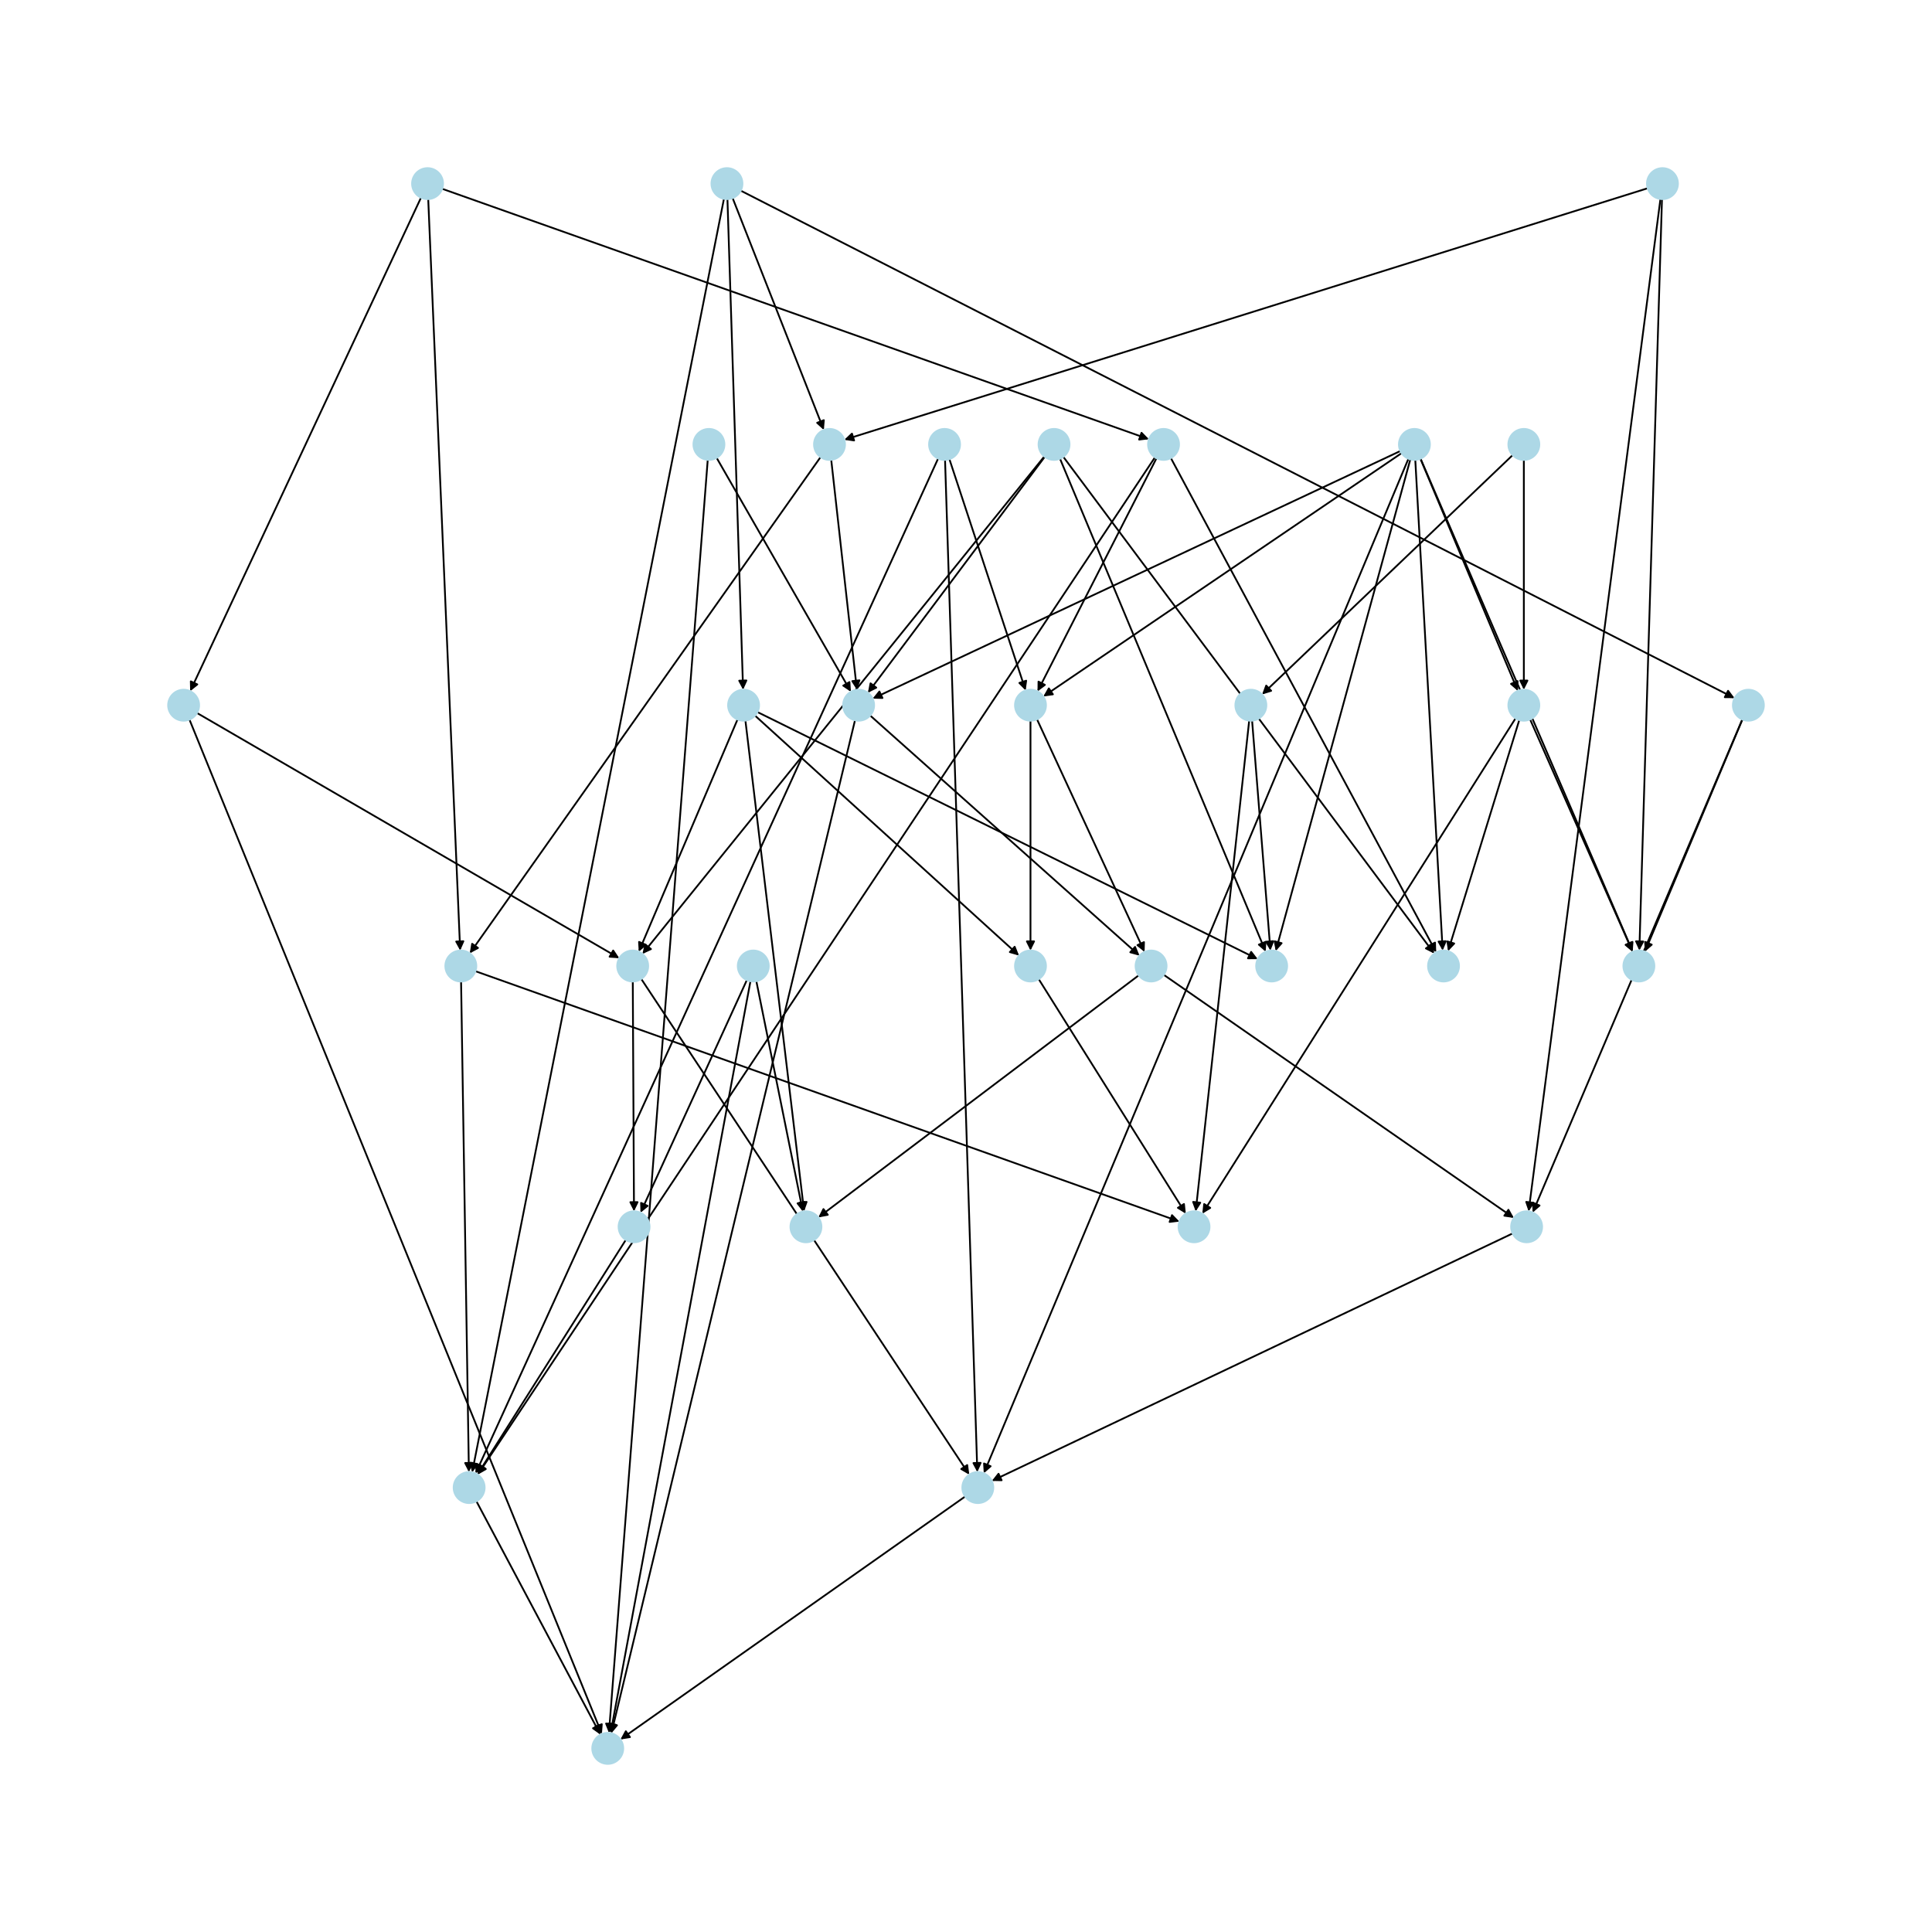 <?xml version="1.0" encoding="utf-8" standalone="no"?>
<!DOCTYPE svg PUBLIC "-//W3C//DTD SVG 1.1//EN"
  "http://www.w3.org/Graphics/SVG/1.1/DTD/svg11.dtd">
<svg xmlns:xlink="http://www.w3.org/1999/xlink" width="1080pt" height="1080pt" viewBox="0 0 1080 1080" xmlns="http://www.w3.org/2000/svg" version="1.1">
 <defs>
  <style type="text/css">*{stroke-linejoin: round; stroke-linecap: butt}</style>
 </defs>
 <g id="figure_1">
  <g id="patch_1">
   <path d="M 0 1080 
L 1080 1080 
L 1080 0 
L 0 0 
z
" style="fill: #ffffff"/>
  </g>
  <g id="axes_1">
   <g id="patch_2">
    <path d="M 579.684 402.076 
Q 609.753 467.109 639.353 531.127 
" clip-path="url(#p15961a4ec1)" style="fill: none; stroke: #000000; stroke-linecap: round"/>
    <path d="M 639.49 526.657 
L 639.353 531.127 
L 635.859 528.335 
L 639.49 526.657 
z
" clip-path="url(#p15961a4ec1)" style="stroke: #000000; stroke-linecap: round"/>
   </g>
   <g id="patch_3">
    <path d="M 576.049 402.877 
Q 576.049 467.11 576.049 530.224 
" clip-path="url(#p15961a4ec1)" style="fill: none; stroke: #000000; stroke-linecap: round"/>
    <path d="M 578.049 526.224 
L 576.049 530.224 
L 574.049 526.224 
L 578.049 526.224 
z
" clip-path="url(#p15961a4ec1)" style="stroke: #000000; stroke-linecap: round"/>
   </g>
   <g id="patch_4">
    <path d="M 458.704 255.501 
Q 360.656 394.214 263.252 532.013 
" clip-path="url(#p15961a4ec1)" style="fill: none; stroke: #000000; stroke-linecap: round"/>
    <path d="M 267.194 529.901 
L 263.252 532.013 
L 263.928 527.592 
L 267.194 529.901 
z
" clip-path="url(#p15961a4ec1)" style="stroke: #000000; stroke-linecap: round"/>
   </g>
   <g id="patch_5">
    <path d="M 464.664 257.039 
Q 471.839 321.325 478.89 384.501 
" clip-path="url(#p15961a4ec1)" style="fill: none; stroke: #000000; stroke-linecap: round"/>
    <path d="M 480.434 380.304 
L 478.89 384.501 
L 476.458 380.747 
L 480.434 380.304 
z
" clip-path="url(#p15961a4ec1)" style="stroke: #000000; stroke-linecap: round"/>
   </g>
   <g id="patch_6">
    <path d="M 409.537 110.702 
Q 435.035 175.537 460.125 239.332 
" clip-path="url(#p15961a4ec1)" style="fill: none; stroke: #000000; stroke-linecap: round"/>
    <path d="M 460.522 234.877 
L 460.125 239.332 
L 456.8 236.341 
L 460.522 234.877 
z
" clip-path="url(#p15961a4ec1)" style="stroke: #000000; stroke-linecap: round"/>
   </g>
   <g id="patch_7">
    <path d="M 406.644 111.298 
Q 411.017 248.429 415.354 384.442 
" clip-path="url(#p15961a4ec1)" style="fill: none; stroke: #000000; stroke-linecap: round"/>
    <path d="M 417.225 380.38 
L 415.354 384.442 
L 413.227 380.508 
L 417.225 380.38 
z
" clip-path="url(#p15961a4ec1)" style="stroke: #000000; stroke-linecap: round"/>
   </g>
   <g id="patch_8">
    <path d="M 414.083 106.584 
Q 691.862 248.43 968.646 389.767 
" clip-path="url(#p15961a4ec1)" style="fill: none; stroke: #000000; stroke-linecap: round"/>
    <path d="M 965.993 386.167 
L 968.646 389.767 
L 964.174 389.729 
L 965.993 386.167 
z
" clip-path="url(#p15961a4ec1)" style="stroke: #000000; stroke-linecap: round"/>
   </g>
   <g id="patch_9">
    <path d="M 404.688 111.139 
Q 334.312 467.107 264.152 821.979 
" clip-path="url(#p15961a4ec1)" style="fill: none; stroke: #000000; stroke-linecap: round"/>
    <path d="M 266.89 818.443 
L 264.152 821.979 
L 262.965 817.667 
L 266.89 818.443 
z
" clip-path="url(#p15961a4ec1)" style="stroke: #000000; stroke-linecap: round"/>
   </g>
   <g id="patch_10">
    <path d="M 400.607 255.942 
Q 438.136 321.325 475.108 385.738 
" clip-path="url(#p15961a4ec1)" style="fill: none; stroke: #000000; stroke-linecap: round"/>
    <path d="M 474.852 381.274 
L 475.108 385.738 
L 471.382 383.265 
L 474.852 381.274 
z
" clip-path="url(#p15961a4ec1)" style="stroke: #000000; stroke-linecap: round"/>
   </g>
   <g id="patch_11">
    <path d="M 395.626 257.064 
Q 368.015 612.891 340.492 967.605 
" clip-path="url(#p15961a4ec1)" style="fill: none; stroke: #000000; stroke-linecap: round"/>
    <path d="M 342.795 963.771 
L 340.492 967.605 
L 338.807 963.462 
L 342.795 963.771 
z
" clip-path="url(#p15961a4ec1)" style="stroke: #000000; stroke-linecap: round"/>
   </g>
   <g id="patch_12">
    <path d="M 247.176 105.538 
Q 444.721 175.538 641.213 245.164 
" clip-path="url(#p15961a4ec1)" style="fill: none; stroke: #000000; stroke-linecap: round"/>
    <path d="M 638.111 241.943 
L 641.213 245.164 
L 636.775 245.713 
L 638.111 241.943 
z
" clip-path="url(#p15961a4ec1)" style="stroke: #000000; stroke-linecap: round"/>
   </g>
   <g id="patch_13">
    <path d="M 235.343 110.488 
Q 170.827 248.431 106.785 385.362 
" clip-path="url(#p15961a4ec1)" style="fill: none; stroke: #000000; stroke-linecap: round"/>
    <path d="M 110.291 382.586 
L 106.785 385.362 
L 106.668 380.891 
L 110.291 382.586 
z
" clip-path="url(#p15961a4ec1)" style="stroke: #000000; stroke-linecap: round"/>
   </g>
   <g id="patch_14">
    <path d="M 239.379 111.297 
Q 248.309 321.323 257.191 530.232 
" clip-path="url(#p15961a4ec1)" style="fill: none; stroke: #000000; stroke-linecap: round"/>
    <path d="M 259.02 526.151 
L 257.191 530.232 
L 255.023 526.32 
L 259.02 526.151 
z
" clip-path="url(#p15961a4ec1)" style="stroke: #000000; stroke-linecap: round"/>
   </g>
   <g id="patch_15">
    <path d="M 477.948 402.637 
Q 409.855 685.785 342.022 967.845 
" clip-path="url(#p15961a4ec1)" style="fill: none; stroke: #000000; stroke-linecap: round"/>
    <path d="M 344.902 964.424 
L 342.022 967.845 
L 341.013 963.488 
L 344.902 964.424 
z
" clip-path="url(#p15961a4ec1)" style="stroke: #000000; stroke-linecap: round"/>
   </g>
   <g id="patch_16">
    <path d="M 486.437 399.979 
Q 561.716 467.108 636.16 533.494 
" clip-path="url(#p15961a4ec1)" style="fill: none; stroke: #000000; stroke-linecap: round"/>
    <path d="M 634.506 529.339 
L 636.16 533.494 
L 631.843 532.324 
L 634.506 529.339 
z
" clip-path="url(#p15961a4ec1)" style="stroke: #000000; stroke-linecap: round"/>
   </g>
   <g id="patch_17">
    <path d="M 636.547 545.221 
Q 546.995 612.892 458.335 679.888 
" clip-path="url(#p15961a4ec1)" style="fill: none; stroke: #000000; stroke-linecap: round"/>
    <path d="M 462.732 679.073 
L 458.335 679.888 
L 460.32 675.881 
L 462.732 679.073 
z
" clip-path="url(#p15961a4ec1)" style="stroke: #000000; stroke-linecap: round"/>
   </g>
   <g id="patch_18">
    <path d="M 650.571 544.941 
Q 748.422 612.892 845.355 680.207 
" clip-path="url(#p15961a4ec1)" style="fill: none; stroke: #000000; stroke-linecap: round"/>
    <path d="M 843.21 676.282 
L 845.355 680.207 
L 840.928 679.568 
L 843.21 676.282 
z
" clip-path="url(#p15961a4ec1)" style="stroke: #000000; stroke-linecap: round"/>
   </g>
   <g id="patch_19">
    <path d="M 105.906 402.236 
Q 221.189 685.783 336.051 968.294 
" clip-path="url(#p15961a4ec1)" style="fill: none; stroke: #000000; stroke-linecap: round"/>
    <path d="M 336.397 963.836 
L 336.051 968.294 
L 332.692 965.342 
L 336.397 963.836 
z
" clip-path="url(#p15961a4ec1)" style="stroke: #000000; stroke-linecap: round"/>
   </g>
   <g id="patch_20">
    <path d="M 110.133 398.564 
Q 228.163 467.108 345.226 535.09 
" clip-path="url(#p15961a4ec1)" style="fill: none; stroke: #000000; stroke-linecap: round"/>
    <path d="M 342.772 531.352 
L 345.226 535.09 
L 340.763 534.811 
L 342.772 531.352 
z
" clip-path="url(#p15961a4ec1)" style="stroke: #000000; stroke-linecap: round"/>
   </g>
   <g id="patch_21">
    <path d="M 422.075 400.041 
Q 495.858 467.109 568.814 533.424 
" clip-path="url(#p15961a4ec1)" style="fill: none; stroke: #000000; stroke-linecap: round"/>
    <path d="M 567.2 529.254 
L 568.814 533.424 
L 564.509 532.214 
L 567.2 529.254 
z
" clip-path="url(#p15961a4ec1)" style="stroke: #000000; stroke-linecap: round"/>
   </g>
   <g id="patch_22">
    <path d="M 412.278 402.183 
Q 384.674 467.106 357.508 531.001 
" clip-path="url(#p15961a4ec1)" style="fill: none; stroke: #000000; stroke-linecap: round"/>
    <path d="M 360.913 528.102 
L 357.508 531.001 
L 357.232 526.537 
L 360.913 528.102 
z
" clip-path="url(#p15961a4ec1)" style="stroke: #000000; stroke-linecap: round"/>
   </g>
   <g id="patch_23">
    <path d="M 423.429 398.049 
Q 563.262 467.106 702.094 535.669 
" clip-path="url(#p15961a4ec1)" style="fill: none; stroke: #000000; stroke-linecap: round"/>
    <path d="M 699.393 532.105 
L 702.094 535.669 
L 697.622 535.691 
L 699.393 532.105 
z
" clip-path="url(#p15961a4ec1)" style="stroke: #000000; stroke-linecap: round"/>
   </g>
   <g id="patch_24">
    <path d="M 416.694 402.815 
Q 433.099 540.002 449.371 676.078 
" clip-path="url(#p15961a4ec1)" style="fill: none; stroke: #000000; stroke-linecap: round"/>
    <path d="M 450.882 671.869 
L 449.371 676.078 
L 446.91 672.344 
L 450.882 671.869 
z
" clip-path="url(#p15961a4ec1)" style="stroke: #000000; stroke-linecap: round"/>
   </g>
   <g id="patch_25">
    <path d="M 580.651 547.339 
Q 621.762 612.892 662.278 677.499 
" clip-path="url(#p15961a4ec1)" style="fill: none; stroke: #000000; stroke-linecap: round"/>
    <path d="M 661.848 673.048 
L 662.278 677.499 
L 658.459 675.173 
L 661.848 673.048 
z
" clip-path="url(#p15961a4ec1)" style="stroke: #000000; stroke-linecap: round"/>
   </g>
   <g id="patch_26">
    <path d="M 358.461 547.223 
Q 450.144 685.786 541.211 823.416 
" clip-path="url(#p15961a4ec1)" style="fill: none; stroke: #000000; stroke-linecap: round"/>
    <path d="M 540.671 818.976 
L 541.211 823.416 
L 537.336 821.184 
L 540.671 818.976 
z
" clip-path="url(#p15961a4ec1)" style="stroke: #000000; stroke-linecap: round"/>
   </g>
   <g id="patch_27">
    <path d="M 353.728 548.662 
Q 354.069 612.895 354.404 676.009 
" clip-path="url(#p15961a4ec1)" style="fill: none; stroke: #000000; stroke-linecap: round"/>
    <path d="M 356.383 671.998 
L 354.404 676.009 
L 352.383 672.02 
L 356.383 671.998 
z
" clip-path="url(#p15961a4ec1)" style="stroke: #000000; stroke-linecap: round"/>
   </g>
   <g id="patch_28">
    <path d="M 584.028 255.359 
Q 534.597 321.322 485.838 386.39 
" clip-path="url(#p15961a4ec1)" style="fill: none; stroke: #000000; stroke-linecap: round"/>
    <path d="M 489.837 384.388 
L 485.838 386.39 
L 486.636 381.989 
L 489.837 384.388 
z
" clip-path="url(#p15961a4ec1)" style="stroke: #000000; stroke-linecap: round"/>
   </g>
   <g id="patch_29">
    <path d="M 583.777 255.168 
Q 471.451 394.214 359.828 532.392 
" clip-path="url(#p15961a4ec1)" style="fill: none; stroke: #000000; stroke-linecap: round"/>
    <path d="M 363.897 530.537 
L 359.828 532.392 
L 360.786 528.023 
L 363.897 530.537 
z
" clip-path="url(#p15961a4ec1)" style="stroke: #000000; stroke-linecap: round"/>
   </g>
   <g id="patch_30">
    <path d="M 592.556 256.425 
Q 650.042 394.216 707.099 530.976 
" clip-path="url(#p15961a4ec1)" style="fill: none; stroke: #000000; stroke-linecap: round"/>
    <path d="M 707.404 526.514 
L 707.099 530.976 
L 703.713 528.055 
L 707.404 526.514 
z
" clip-path="url(#p15961a4ec1)" style="stroke: #000000; stroke-linecap: round"/>
   </g>
   <g id="patch_31">
    <path d="M 594.401 255.368 
Q 698.079 394.215 801.089 532.166 
" clip-path="url(#p15961a4ec1)" style="fill: none; stroke: #000000; stroke-linecap: round"/>
    <path d="M 800.298 527.764 
L 801.089 532.166 
L 797.093 530.158 
L 800.298 527.764 
z
" clip-path="url(#p15961a4ec1)" style="stroke: #000000; stroke-linecap: round"/>
   </g>
   <g id="patch_32">
    <path d="M 783.506 253.295 
Q 683.359 321.322 584.137 388.721 
" clip-path="url(#p15961a4ec1)" style="fill: none; stroke: #000000; stroke-linecap: round"/>
    <path d="M 588.57 388.127 
L 584.137 388.721 
L 586.322 384.819 
L 588.57 388.127 
z
" clip-path="url(#p15961a4ec1)" style="stroke: #000000; stroke-linecap: round"/>
   </g>
   <g id="patch_33">
    <path d="M 782.829 252.108 
Q 635.321 321.322 488.826 390.061 
" clip-path="url(#p15961a4ec1)" style="fill: none; stroke: #000000; stroke-linecap: round"/>
    <path d="M 493.296 390.173 
L 488.826 390.061 
L 491.597 386.552 
L 493.296 390.173 
z
" clip-path="url(#p15961a4ec1)" style="stroke: #000000; stroke-linecap: round"/>
   </g>
   <g id="patch_34">
    <path d="M 788.382 256.781 
Q 750.766 394.213 713.445 530.568 
" clip-path="url(#p15961a4ec1)" style="fill: none; stroke: #000000; stroke-linecap: round"/>
    <path d="M 716.43 527.238 
L 713.445 530.568 
L 712.572 526.182 
L 716.43 527.238 
z
" clip-path="url(#p15961a4ec1)" style="stroke: #000000; stroke-linecap: round"/>
   </g>
   <g id="patch_35">
    <path d="M 791.15 257.074 
Q 798.803 394.214 806.394 530.237 
" clip-path="url(#p15961a4ec1)" style="fill: none; stroke: #000000; stroke-linecap: round"/>
    <path d="M 808.168 526.131 
L 806.394 530.237 
L 804.174 526.354 
L 808.168 526.131 
z
" clip-path="url(#p15961a4ec1)" style="stroke: #000000; stroke-linecap: round"/>
   </g>
   <g id="patch_36">
    <path d="M 794.019 256.416 
Q 821.253 321.322 848.055 385.198 
" clip-path="url(#p15961a4ec1)" style="fill: none; stroke: #000000; stroke-linecap: round"/>
    <path d="M 848.351 380.736 
L 848.055 385.198 
L 844.663 382.283 
L 848.351 380.736 
z
" clip-path="url(#p15961a4ec1)" style="stroke: #000000; stroke-linecap: round"/>
   </g>
   <g id="patch_37">
    <path d="M 794.093 256.389 
Q 853.407 394.215 912.279 531.015 
" clip-path="url(#p15961a4ec1)" style="fill: none; stroke: #000000; stroke-linecap: round"/>
    <path d="M 912.535 526.55 
L 912.279 531.015 
L 908.861 528.131 
L 912.535 526.55 
z
" clip-path="url(#p15961a4ec1)" style="stroke: #000000; stroke-linecap: round"/>
   </g>
   <g id="patch_38">
    <path d="M 787.325 256.416 
Q 668.638 539.998 550.382 822.548 
" clip-path="url(#p15961a4ec1)" style="fill: none; stroke: #000000; stroke-linecap: round"/>
    <path d="M 553.772 819.63 
L 550.382 822.548 
L 550.082 818.086 
L 553.772 819.63 
z
" clip-path="url(#p15961a4ec1)" style="stroke: #000000; stroke-linecap: round"/>
   </g>
   <g id="patch_39">
    <path d="M 646.496 256.14 
Q 613.24 321.32 580.493 385.504 
" clip-path="url(#p15961a4ec1)" style="fill: none; stroke: #000000; stroke-linecap: round"/>
    <path d="M 584.093 382.85 
L 580.493 385.504 
L 580.53 381.032 
L 584.093 382.85 
z
" clip-path="url(#p15961a4ec1)" style="stroke: #000000; stroke-linecap: round"/>
   </g>
   <g id="patch_40">
    <path d="M 654.526 256.062 
Q 728.685 394.216 802.314 531.385 
" clip-path="url(#p15961a4ec1)" style="fill: none; stroke: #000000; stroke-linecap: round"/>
    <path d="M 802.185 526.915 
L 802.314 531.385 
L 798.66 528.807 
L 802.185 526.915 
z
" clip-path="url(#p15961a4ec1)" style="stroke: #000000; stroke-linecap: round"/>
   </g>
   <g id="patch_41">
    <path d="M 645.63 255.639 
Q 456.342 540.001 267.673 823.431 
" clip-path="url(#p15961a4ec1)" style="fill: none; stroke: #000000; stroke-linecap: round"/>
    <path d="M 271.555 821.21 
L 267.673 823.431 
L 268.225 818.993 
L 271.555 821.21 
z
" clip-path="url(#p15961a4ec1)" style="stroke: #000000; stroke-linecap: round"/>
   </g>
   <g id="patch_42">
    <path d="M 851.838 257.092 
Q 851.838 321.324 851.838 384.439 
" clip-path="url(#p15961a4ec1)" style="fill: none; stroke: #000000; stroke-linecap: round"/>
    <path d="M 853.838 380.439 
L 851.838 384.439 
L 849.838 380.439 
L 853.838 380.439 
z
" clip-path="url(#p15961a4ec1)" style="stroke: #000000; stroke-linecap: round"/>
   </g>
   <g id="patch_43">
    <path d="M 845.577 254.411 
Q 775.541 321.321 706.313 387.459 
" clip-path="url(#p15961a4ec1)" style="fill: none; stroke: #000000; stroke-linecap: round"/>
    <path d="M 710.587 386.142 
L 706.313 387.459 
L 707.824 383.25 
L 710.587 386.142 
z
" clip-path="url(#p15961a4ec1)" style="stroke: #000000; stroke-linecap: round"/>
   </g>
   <g id="patch_44">
    <path d="M 849.288 402.494 
Q 829.388 467.108 809.818 530.652 
" clip-path="url(#p15961a4ec1)" style="fill: none; stroke: #000000; stroke-linecap: round"/>
    <path d="M 812.906 527.418 
L 809.818 530.652 
L 809.083 526.241 
L 812.906 527.418 
z
" clip-path="url(#p15961a4ec1)" style="stroke: #000000; stroke-linecap: round"/>
   </g>
   <g id="patch_45">
    <path d="M 855.333 402.139 
Q 883.993 467.108 912.2 531.055 
" clip-path="url(#p15961a4ec1)" style="fill: none; stroke: #000000; stroke-linecap: round"/>
    <path d="M 912.416 526.588 
L 912.2 531.055 
L 908.756 528.202 
L 912.416 526.588 
z
" clip-path="url(#p15961a4ec1)" style="stroke: #000000; stroke-linecap: round"/>
   </g>
   <g id="patch_46">
    <path d="M 847.209 401.536 
Q 759.656 540.001 672.7 677.521 
" clip-path="url(#p15961a4ec1)" style="fill: none; stroke: #000000; stroke-linecap: round"/>
    <path d="M 676.529 675.209 
L 672.7 677.521 
L 673.148 673.071 
L 676.529 675.209 
z
" clip-path="url(#p15961a4ec1)" style="stroke: #000000; stroke-linecap: round"/>
   </g>
   <g id="patch_47">
    <path d="M 974.002 402.201 
Q 946.751 467.107 919.932 530.983 
" clip-path="url(#p15961a4ec1)" style="fill: none; stroke: #000000; stroke-linecap: round"/>
    <path d="M 923.325 528.069 
L 919.932 530.983 
L 919.636 526.521 
L 923.325 528.069 
z
" clip-path="url(#p15961a4ec1)" style="stroke: #000000; stroke-linecap: round"/>
   </g>
   <g id="patch_48">
    <path d="M 973.968 402.183 
Q 915.371 540.001 857.212 676.789 
" clip-path="url(#p15961a4ec1)" style="fill: none; stroke: #000000; stroke-linecap: round"/>
    <path d="M 860.618 673.891 
L 857.212 676.789 
L 856.937 672.326 
L 860.618 673.891 
z
" clip-path="url(#p15961a4ec1)" style="stroke: #000000; stroke-linecap: round"/>
   </g>
   <g id="patch_49">
    <path d="M 419.506 548.512 
Q 380.413 758.675 341.524 967.74 
" clip-path="url(#p15961a4ec1)" style="fill: none; stroke: #000000; stroke-linecap: round"/>
    <path d="M 344.222 964.173 
L 341.524 967.74 
L 340.289 963.441 
L 344.222 964.173 
z
" clip-path="url(#p15961a4ec1)" style="stroke: #000000; stroke-linecap: round"/>
   </g>
   <g id="patch_50">
    <path d="M 422.804 548.493 
Q 435.81 612.893 448.595 676.196 
" clip-path="url(#p15961a4ec1)" style="fill: none; stroke: #000000; stroke-linecap: round"/>
    <path d="M 449.763 671.88 
L 448.595 676.196 
L 445.843 672.672 
L 449.763 671.88 
z
" clip-path="url(#p15961a4ec1)" style="stroke: #000000; stroke-linecap: round"/>
   </g>
   <g id="patch_51">
    <path d="M 417.488 547.879 
Q 387.772 612.895 358.52 676.894 
" clip-path="url(#p15961a4ec1)" style="fill: none; stroke: #000000; stroke-linecap: round"/>
    <path d="M 362.002 674.087 
L 358.52 676.894 
L 358.364 672.425 
L 362.002 674.087 
z
" clip-path="url(#p15961a4ec1)" style="stroke: #000000; stroke-linecap: round"/>
   </g>
   <g id="patch_52">
    <path d="M 699.93 402.85 
Q 705.053 467.108 710.086 530.251 
" clip-path="url(#p15961a4ec1)" style="fill: none; stroke: #000000; stroke-linecap: round"/>
    <path d="M 711.762 526.105 
L 710.086 530.251 
L 707.775 526.422 
L 711.762 526.105 
z
" clip-path="url(#p15961a4ec1)" style="stroke: #000000; stroke-linecap: round"/>
   </g>
   <g id="patch_53">
    <path d="M 698.304 402.824 
Q 683.358 540.002 668.533 676.069 
" clip-path="url(#p15961a4ec1)" style="fill: none; stroke: #000000; stroke-linecap: round"/>
    <path d="M 670.955 672.309 
L 668.533 676.069 
L 666.978 671.876 
L 670.955 672.309 
z
" clip-path="url(#p15961a4ec1)" style="stroke: #000000; stroke-linecap: round"/>
   </g>
   <g id="patch_54">
    <path d="M 349.826 693.106 
Q 308.357 758.677 267.484 823.302 
" clip-path="url(#p15961a4ec1)" style="fill: none; stroke: #000000; stroke-linecap: round"/>
    <path d="M 271.313 820.991 
L 267.484 823.302 
L 267.932 818.853 
L 271.313 820.991 
z
" clip-path="url(#p15961a4ec1)" style="stroke: #000000; stroke-linecap: round"/>
   </g>
   <g id="patch_55">
    <path d="M 921.052 105.233 
Q 696.51 175.537 473.036 245.508 
" clip-path="url(#p15961a4ec1)" style="fill: none; stroke: #000000; stroke-linecap: round"/>
    <path d="M 477.451 246.221 
L 473.036 245.508 
L 476.256 242.404 
L 477.451 246.221 
z
" clip-path="url(#p15961a4ec1)" style="stroke: #000000; stroke-linecap: round"/>
   </g>
   <g id="patch_56">
    <path d="M 929.057 111.304 
Q 922.732 321.323 916.441 530.225 
" clip-path="url(#p15961a4ec1)" style="fill: none; stroke: #000000; stroke-linecap: round"/>
    <path d="M 918.56 526.287 
L 916.441 530.225 
L 914.562 526.167 
L 918.56 526.287 
z
" clip-path="url(#p15961a4ec1)" style="stroke: #000000; stroke-linecap: round"/>
   </g>
   <g id="patch_57">
    <path d="M 928.199 111.236 
Q 891.353 394.217 854.65 676.089 
" clip-path="url(#p15961a4ec1)" style="fill: none; stroke: #000000; stroke-linecap: round"/>
    <path d="M 857.15 672.381 
L 854.65 676.089 
L 853.183 671.864 
L 857.15 672.381 
z
" clip-path="url(#p15961a4ec1)" style="stroke: #000000; stroke-linecap: round"/>
   </g>
   <g id="patch_58">
    <path d="M 266.319 839.216 
Q 300.994 904.46 335.144 968.717 
" clip-path="url(#p15961a4ec1)" style="fill: none; stroke: #000000; stroke-linecap: round"/>
    <path d="M 335.033 964.246 
L 335.144 968.717 
L 331.501 966.123 
L 335.033 964.246 
z
" clip-path="url(#p15961a4ec1)" style="stroke: #000000; stroke-linecap: round"/>
   </g>
   <g id="patch_59">
    <path d="M 265.765 542.902 
Q 462.539 612.892 658.26 682.507 
" clip-path="url(#p15961a4ec1)" style="fill: none; stroke: #000000; stroke-linecap: round"/>
    <path d="M 655.161 679.283 
L 658.26 682.507 
L 653.821 683.051 
L 655.161 679.283 
z
" clip-path="url(#p15961a4ec1)" style="stroke: #000000; stroke-linecap: round"/>
   </g>
   <g id="patch_60">
    <path d="M 257.745 548.662 
Q 259.931 685.789 262.1 821.797 
" clip-path="url(#p15961a4ec1)" style="fill: none; stroke: #000000; stroke-linecap: round"/>
    <path d="M 264.036 817.766 
L 262.1 821.797 
L 260.036 817.829 
L 264.036 817.766 
z
" clip-path="url(#p15961a4ec1)" style="stroke: #000000; stroke-linecap: round"/>
   </g>
   <g id="patch_61">
    <path d="M 530.722 256.656 
Q 552.03 321.324 572.989 384.929 
" clip-path="url(#p15961a4ec1)" style="fill: none; stroke: #000000; stroke-linecap: round"/>
    <path d="M 573.637 380.504 
L 572.989 384.929 
L 569.838 381.756 
L 573.637 380.504 
z
" clip-path="url(#p15961a4ec1)" style="stroke: #000000; stroke-linecap: round"/>
   </g>
   <g id="patch_62">
    <path d="M 524.42 256.309 
Q 395.133 540.001 266.309 822.675 
" clip-path="url(#p15961a4ec1)" style="fill: none; stroke: #000000; stroke-linecap: round"/>
    <path d="M 269.788 819.864 
L 266.309 822.675 
L 266.148 818.206 
L 269.788 819.864 
z
" clip-path="url(#p15961a4ec1)" style="stroke: #000000; stroke-linecap: round"/>
   </g>
   <g id="patch_63">
    <path d="M 528.287 257.083 
Q 537.309 539.998 546.295 821.796 
" clip-path="url(#p15961a4ec1)" style="fill: none; stroke: #000000; stroke-linecap: round"/>
    <path d="M 548.166 817.735 
L 546.295 821.796 
L 544.168 817.862 
L 548.166 817.735 
z
" clip-path="url(#p15961a4ec1)" style="stroke: #000000; stroke-linecap: round"/>
   </g>
   <g id="patch_64">
    <path d="M 539.526 836.56 
Q 443.172 904.462 347.731 971.721 
" clip-path="url(#p15961a4ec1)" style="fill: none; stroke: #000000; stroke-linecap: round"/>
    <path d="M 352.153 971.051 
L 347.731 971.721 
L 349.848 967.782 
L 352.153 971.051 
z
" clip-path="url(#p15961a4ec1)" style="stroke: #000000; stroke-linecap: round"/>
   </g>
   <g id="patch_65">
    <path d="M 845.568 689.501 
Q 699.998 758.677 555.437 827.374 
" clip-path="url(#p15961a4ec1)" style="fill: none; stroke: #000000; stroke-linecap: round"/>
    <path d="M 559.909 827.463 
L 555.437 827.374 
L 558.192 823.85 
L 559.909 827.463 
z
" clip-path="url(#p15961a4ec1)" style="stroke: #000000; stroke-linecap: round"/>
   </g>
   <g id="PathCollection_1">
    <defs>
     <path id="m5e16766875" d="M 0 8.66 
C 2.297 8.66 4.5 7.748 6.124 6.124 
C 7.748 4.5 8.66 2.297 8.66 0 
C 8.66 -2.297 7.748 -4.5 6.124 -6.124 
C 4.5 -7.748 2.297 -8.66 0 -8.66 
C -2.297 -8.66 -4.5 -7.748 -6.124 -6.124 
C -7.748 -4.5 -8.66 -2.297 -8.66 0 
C -8.66 2.297 -7.748 4.5 -6.124 6.124 
C -4.5 7.748 -2.297 8.66 0 8.66 
z
" style="stroke: #add8e6"/>
    </defs>
    <g clip-path="url(#p15961a4ec1)">
     <use xlink:href="#m5e16766875" x="576.049" y="394.215" style="fill: #add8e6; stroke: #add8e6"/>
     <use xlink:href="#m5e16766875" x="463.703" y="248.43" style="fill: #add8e6; stroke: #add8e6"/>
     <use xlink:href="#m5e16766875" x="406.368" y="102.645" style="fill: #add8e6; stroke: #add8e6"/>
     <use xlink:href="#m5e16766875" x="396.295" y="248.43" style="fill: #add8e6; stroke: #add8e6"/>
     <use xlink:href="#m5e16766875" x="239.011" y="102.645" style="fill: #add8e6; stroke: #add8e6"/>
     <use xlink:href="#m5e16766875" x="479.974" y="394.215" style="fill: #add8e6; stroke: #add8e6"/>
     <use xlink:href="#m5e16766875" x="643.456" y="540" style="fill: #add8e6; stroke: #add8e6"/>
     <use xlink:href="#m5e16766875" x="339.735" y="977.355" style="fill: #add8e6; stroke: #add8e6"/>
     <use xlink:href="#m5e16766875" x="102.645" y="394.215" style="fill: #add8e6; stroke: #add8e6"/>
     <use xlink:href="#m5e16766875" x="415.665" y="394.215" style="fill: #add8e6; stroke: #add8e6"/>
     <use xlink:href="#m5e16766875" x="576.049" y="540" style="fill: #add8e6; stroke: #add8e6"/>
     <use xlink:href="#m5e16766875" x="353.682" y="540" style="fill: #add8e6; stroke: #add8e6"/>
     <use xlink:href="#m5e16766875" x="589.22" y="248.43" style="fill: #add8e6; stroke: #add8e6"/>
     <use xlink:href="#m5e16766875" x="710.864" y="540" style="fill: #add8e6; stroke: #add8e6"/>
     <use xlink:href="#m5e16766875" x="806.939" y="540" style="fill: #add8e6; stroke: #add8e6"/>
     <use xlink:href="#m5e16766875" x="790.668" y="248.43" style="fill: #add8e6; stroke: #add8e6"/>
     <use xlink:href="#m5e16766875" x="650.429" y="248.43" style="fill: #add8e6; stroke: #add8e6"/>
     <use xlink:href="#m5e16766875" x="851.838" y="248.43" style="fill: #add8e6; stroke: #add8e6"/>
     <use xlink:href="#m5e16766875" x="851.838" y="394.215" style="fill: #add8e6; stroke: #add8e6"/>
     <use xlink:href="#m5e16766875" x="916.146" y="540" style="fill: #add8e6; stroke: #add8e6"/>
     <use xlink:href="#m5e16766875" x="977.355" y="394.215" style="fill: #add8e6; stroke: #add8e6"/>
     <use xlink:href="#m5e16766875" x="450.531" y="685.785" style="fill: #add8e6; stroke: #add8e6"/>
     <use xlink:href="#m5e16766875" x="667.475" y="685.785" style="fill: #add8e6; stroke: #add8e6"/>
     <use xlink:href="#m5e16766875" x="421.089" y="540" style="fill: #add8e6; stroke: #add8e6"/>
     <use xlink:href="#m5e16766875" x="699.242" y="394.215" style="fill: #add8e6; stroke: #add8e6"/>
     <use xlink:href="#m5e16766875" x="354.456" y="685.785" style="fill: #add8e6; stroke: #add8e6"/>
     <use xlink:href="#m5e16766875" x="929.318" y="102.645" style="fill: #add8e6; stroke: #add8e6"/>
     <use xlink:href="#m5e16766875" x="262.255" y="831.57" style="fill: #add8e6; stroke: #add8e6"/>
     <use xlink:href="#m5e16766875" x="257.607" y="540" style="fill: #add8e6; stroke: #add8e6"/>
     <use xlink:href="#m5e16766875" x="528.011" y="248.43" style="fill: #add8e6; stroke: #add8e6"/>
     <use xlink:href="#m5e16766875" x="546.606" y="831.57" style="fill: #add8e6; stroke: #add8e6"/>
     <use xlink:href="#m5e16766875" x="853.388" y="685.785" style="fill: #add8e6; stroke: #add8e6"/>
    </g>
   </g>
  </g>
 </g>
 <defs>
  <clipPath id="p15961a4ec1">
   <rect x="10.8" y="10.8" width="1058.4" height="1058.4"/>
  </clipPath>
 </defs>
</svg>
